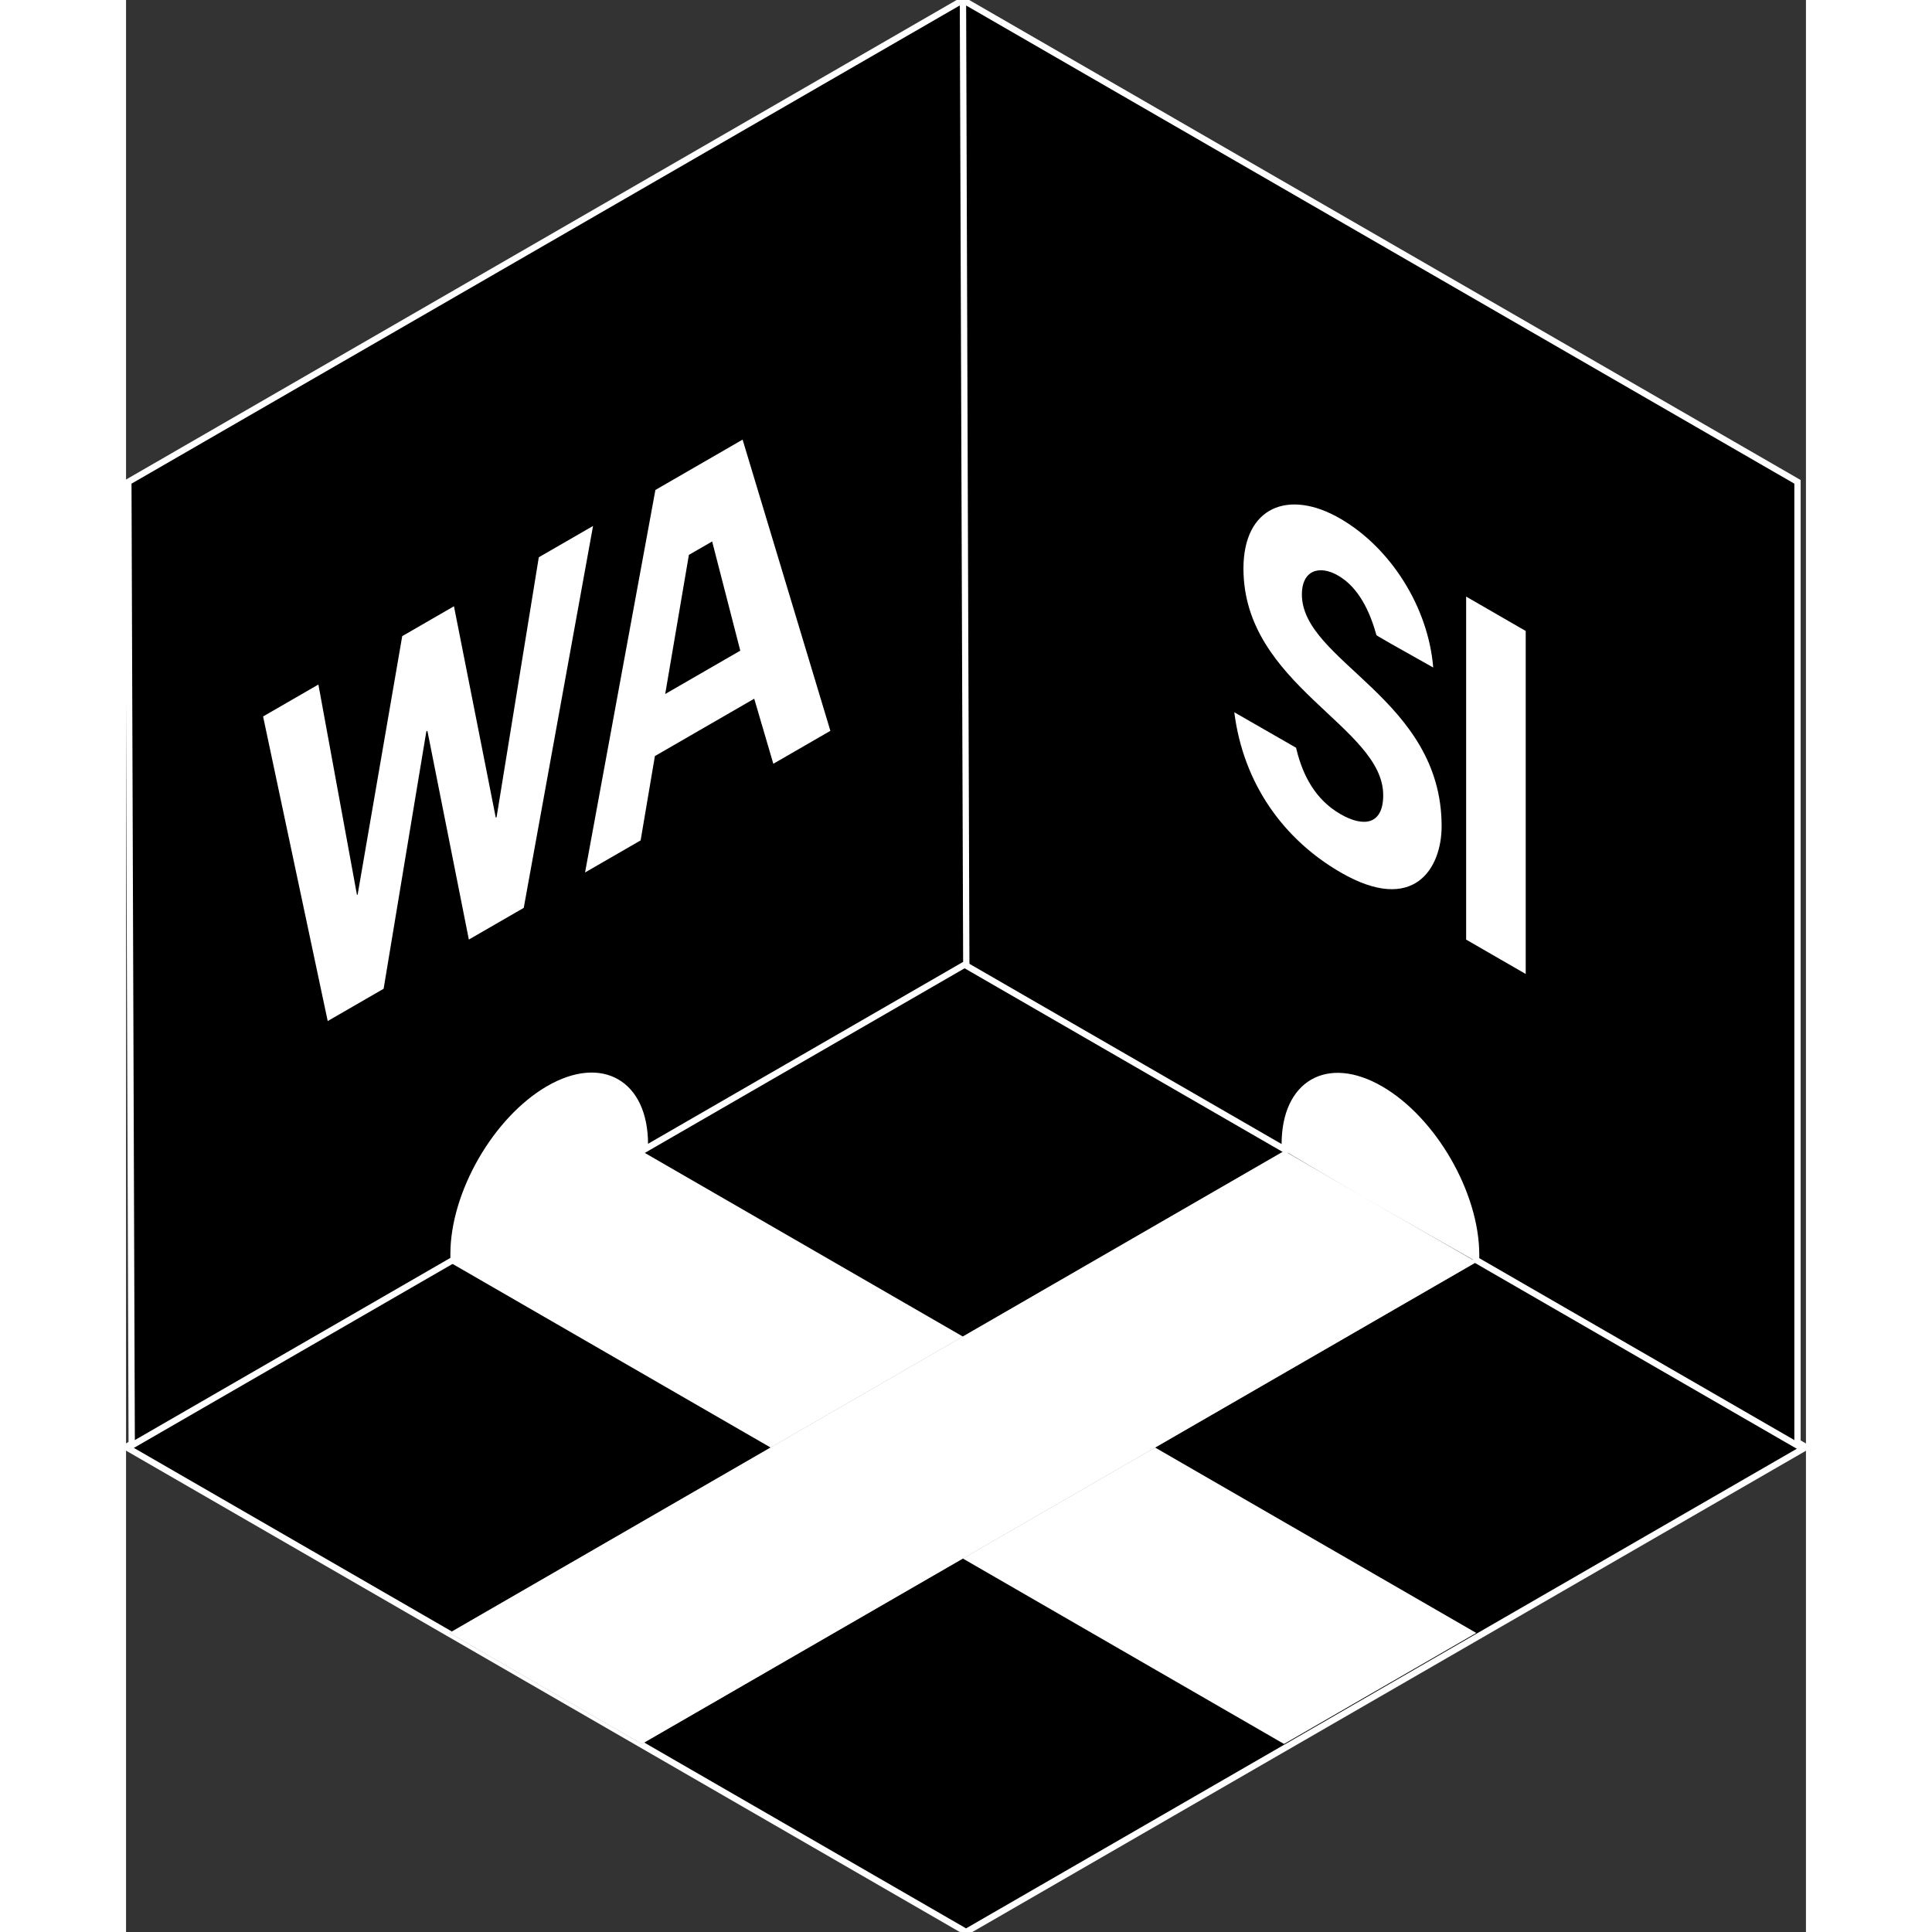 <svg xmlns="http://www.w3.org/2000/svg" width="1494" height="1494" fill="none" viewBox="216.536 134 1066.844 1226.94">
  <rect x="216.536" y="134" width="1066.844" height="1226.94" fill="#333333" stroke="none"/>
  <path fill="#939393" d="M1158 783.996H378v161h780v-161Z"/>
  <path fill="#000" stroke="#fff" stroke-width="4" d="m218.268 1051.94-1.732 1 1.732 1 530.007 306 1.732 1 1.732-1L1281.65 1054l1.73-1-1.73-1-530.008-306-1.732-1-1.732 1-529.91 305.94Z"/>
  <path fill="#fff" d="m543.999 865.031-122.087 70.487 530.007 306.002 122.091-70.49-530.011-305.999Z"/>
  <path fill="#939393" d="m1074.4 935.301-122.105-70.5L421.949 1171l122.11 70.5L1074.4 935.301Z"/>
  <path fill="#000" fill-rule="evenodd" stroke="#fff" stroke-width="4" d="M952.382 864 748 746V134l530.01 306v612l-204.09-117.83v-3.3c0-38.75-27.2-85.875-60.77-105.255-33.557-19.375-60.768-3.675-60.768 35.085v3.3Z" clip-rule="evenodd"/>
  <path fill="#fff" fill-rule="evenodd" d="M1046.67 557.916c-23.96-13.395-35.99-20.255-36.08-20.581-4.1-15-11.302-30.298-24.294-37.799-12.367-7.14-23.037-2.94-23.037 11.9 0 42.84 88.751 66.08 88.751 147.28 0 26.6-17.46 56.28-64.017 29.4-35.888-20.72-61.834-55.86-67.654-101.78l39.237 22.528c.089.387.181.773.275 1.158 4.156 17.072 12.417 32.056 27.9 40.994 14.789 8.54 27.159 6.72 27.159-12.04 0-43.68-88.751-69.72-88.751-143.92 0-39.2 28.613-50.68 61.349-31.78 32.012 18.48 56.012 56.14 59.162 94.64Zm58.74 194.63-37.83-21.84v-217.84l37.83 21.84v217.84Z" clip-rule="evenodd"/>
  <path fill="#000" fill-rule="evenodd" stroke="#fff" stroke-width="4" d="m424.518 933.996-.011-3.3c-.136-38.759 26.965-85.879 60.524-105.254 33.567-19.38 60.878-3.665 61.014 35.084l.011 3.3 204.088-117.83L748.007 134 218 440l2.136 612 204.382-118.004Z" clip-rule="evenodd"/>
  <path fill="#fff" d="m303.562 588.999 35.126-20.28 24.495 133.624.433-.25 28.306-164.109 32.857-18.97 26.554 134.249.511-.295 26.811-165.059 34.45-19.89-44.008 242.534-34.858 20.125-26.331-132.564-.675.39-27.121 163.424-35.507 20.5-41.043-193.429Zm249.146-143.845 55.374-31.97 55.749 184.939-36.234 20.92-12.129-41.315-63.081 36.42-9.063 53.55-35.291 20.375 44.675-242.919Zm21.266 41.24-15.043 88.344 47.684-27.53-17.867-69.344-14.774 8.53Zm377.983 378.602 122.113 70.5L544.059 1241.5l-122.11-70.5 530.008-306.004Z"/>
  <path fill="#fff" fill-rule="evenodd" d="m952 864.685 50.12 29.5 71.42 40.67v-3.3c0-38.75-27.2-85.875-60.77-105.255-33.559-19.375-60.77-3.675-60.77 35.085v3.3Zm-406.462-1-50.118 29.5-71.42 40.67v-3.3c0-38.75 27.202-85.875 60.769-105.255 33.559-19.375 60.769-3.675 60.769 35.085v3.3Z" clip-rule="evenodd"/>
</svg>

